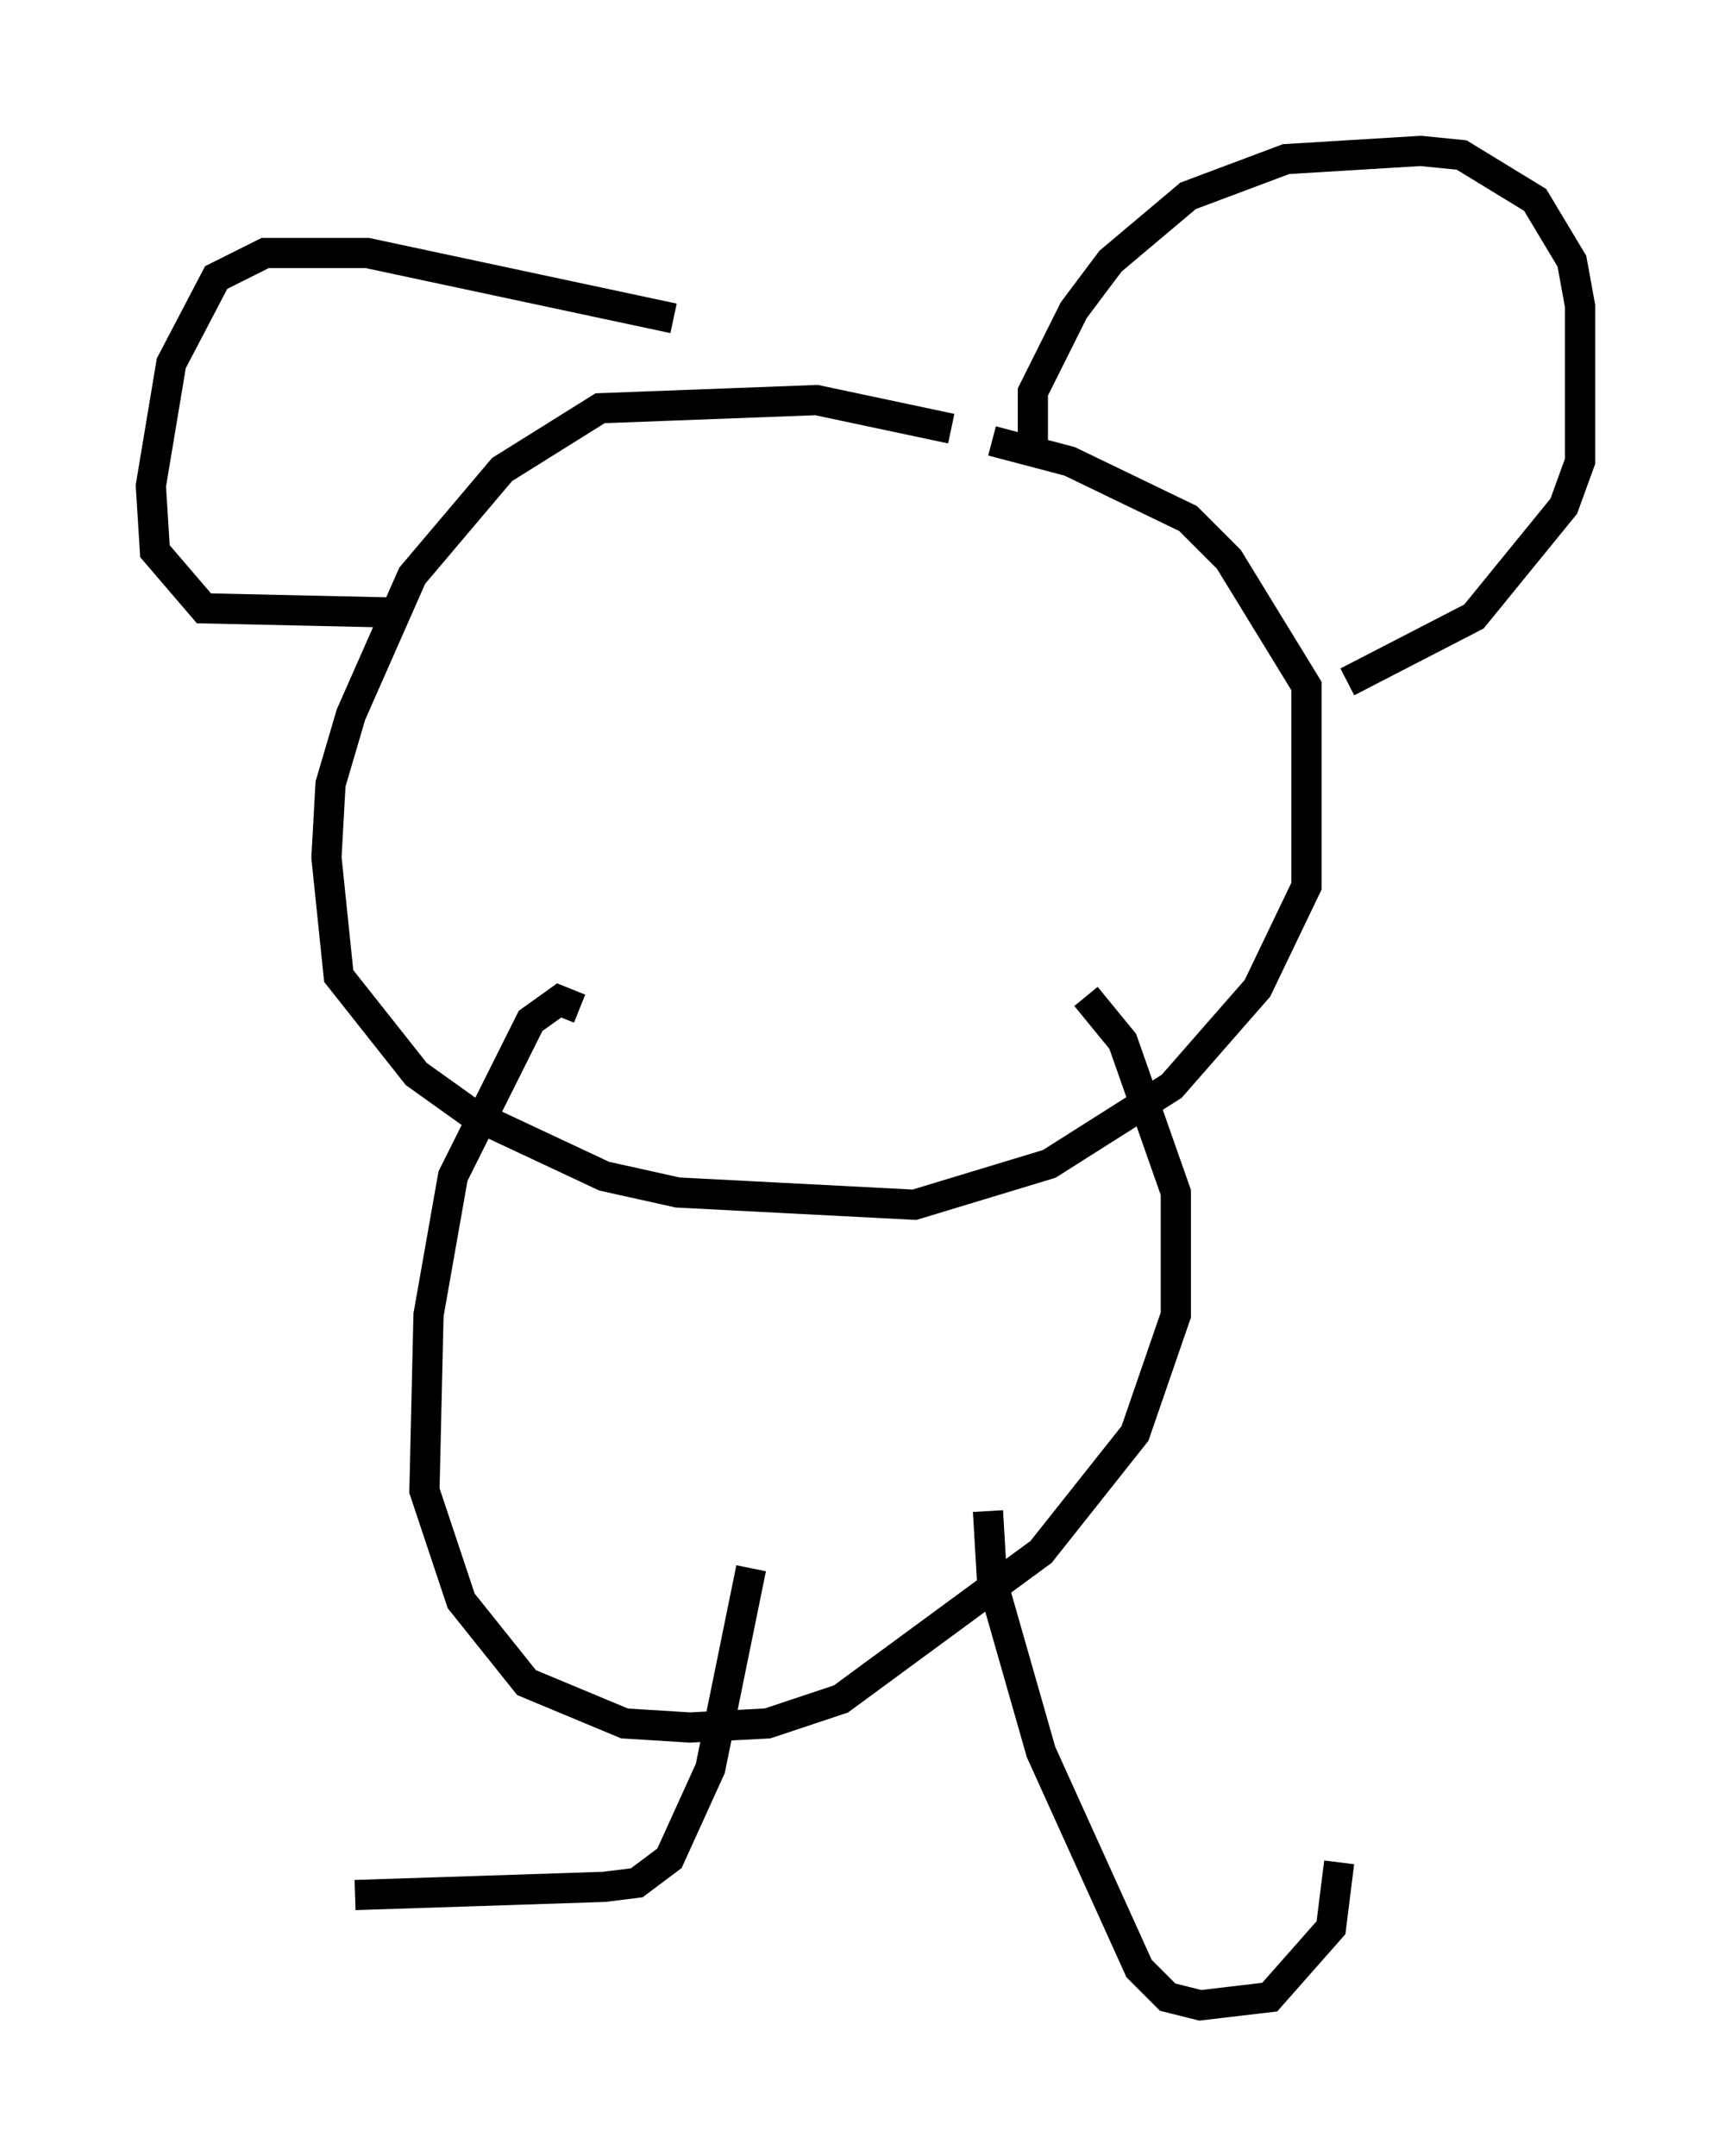 <?xml version="1.0" encoding="utf-8" ?>
<svg baseProfile="full" height="71.434" version="1.1" width="57.361" xmlns="http://www.w3.org/2000/svg" xmlns:ev="http://www.w3.org/2001/xml-events" xmlns:xlink="http://www.w3.org/1999/xlink"><defs /><rect fill="white" height="71.434" width="57.361" x="0" y="0" /><path d="M33.687, 15.825 m-2.165, -1.624 l-4.465, -0.947 -7.172, 0.271 l-3.248, 2.03 -2.977, 3.518 l-2.03, 4.601 -0.677, 2.3 l-0.135, 2.436 0.406, 3.924 l2.571, 3.248 1.894, 1.353 l4.33, 2.03 2.436, 0.541 l7.848, 0.406 4.465, -1.353 l4.059, -2.571 2.842, -3.248 l1.624, -3.383 0.0, -6.631 l-2.571, -4.195 -1.353, -1.353 l-3.924, -1.894 -2.571, -0.677 m1.353, 0.271 l0.0, -1.894 1.353, -2.706 l1.218, -1.624 2.571, -2.165 l3.248, -1.218 4.465, -0.271 l1.353, 0.135 2.436, 1.488 l1.218, 2.03 0.271, 1.488 l0.0, 5.142 -0.541, 1.488 l-2.977, 3.654 -4.195, 2.165 m-22.327, -12.043 l-10.149, -2.165 -3.383, 0.0 l-1.624, 0.812 -1.488, 2.842 l-0.677, 4.059 0.135, 2.165 l1.624, 1.894 6.089, 0.135 m6.36, 13.126 l-0.677, -0.271 -0.947, 0.677 l-2.571, 5.142 -0.812, 4.601 l-0.135, 5.819 1.218, 3.654 l2.165, 2.706 3.248, 1.353 l2.165, 0.135 2.571, -0.135 l2.436, -0.812 6.631, -4.871 l3.112, -3.924 1.353, -3.924 l0.0, -4.059 -1.759, -5.007 l-1.218, -1.488 m-3.248, 17.05 l0.135, 2.3 1.624, 5.683 l3.248, 7.172 0.947, 0.947 l1.083, 0.271 2.3, -0.271 l2.03, -2.3 0.271, -2.165 m-19.486, -9.743 l-1.353, 6.631 -1.353, 2.977 l-1.083, 0.812 -1.083, 0.135 l-8.254, 0.271 " fill="none" stroke="black" stroke-width="1" /></svg>